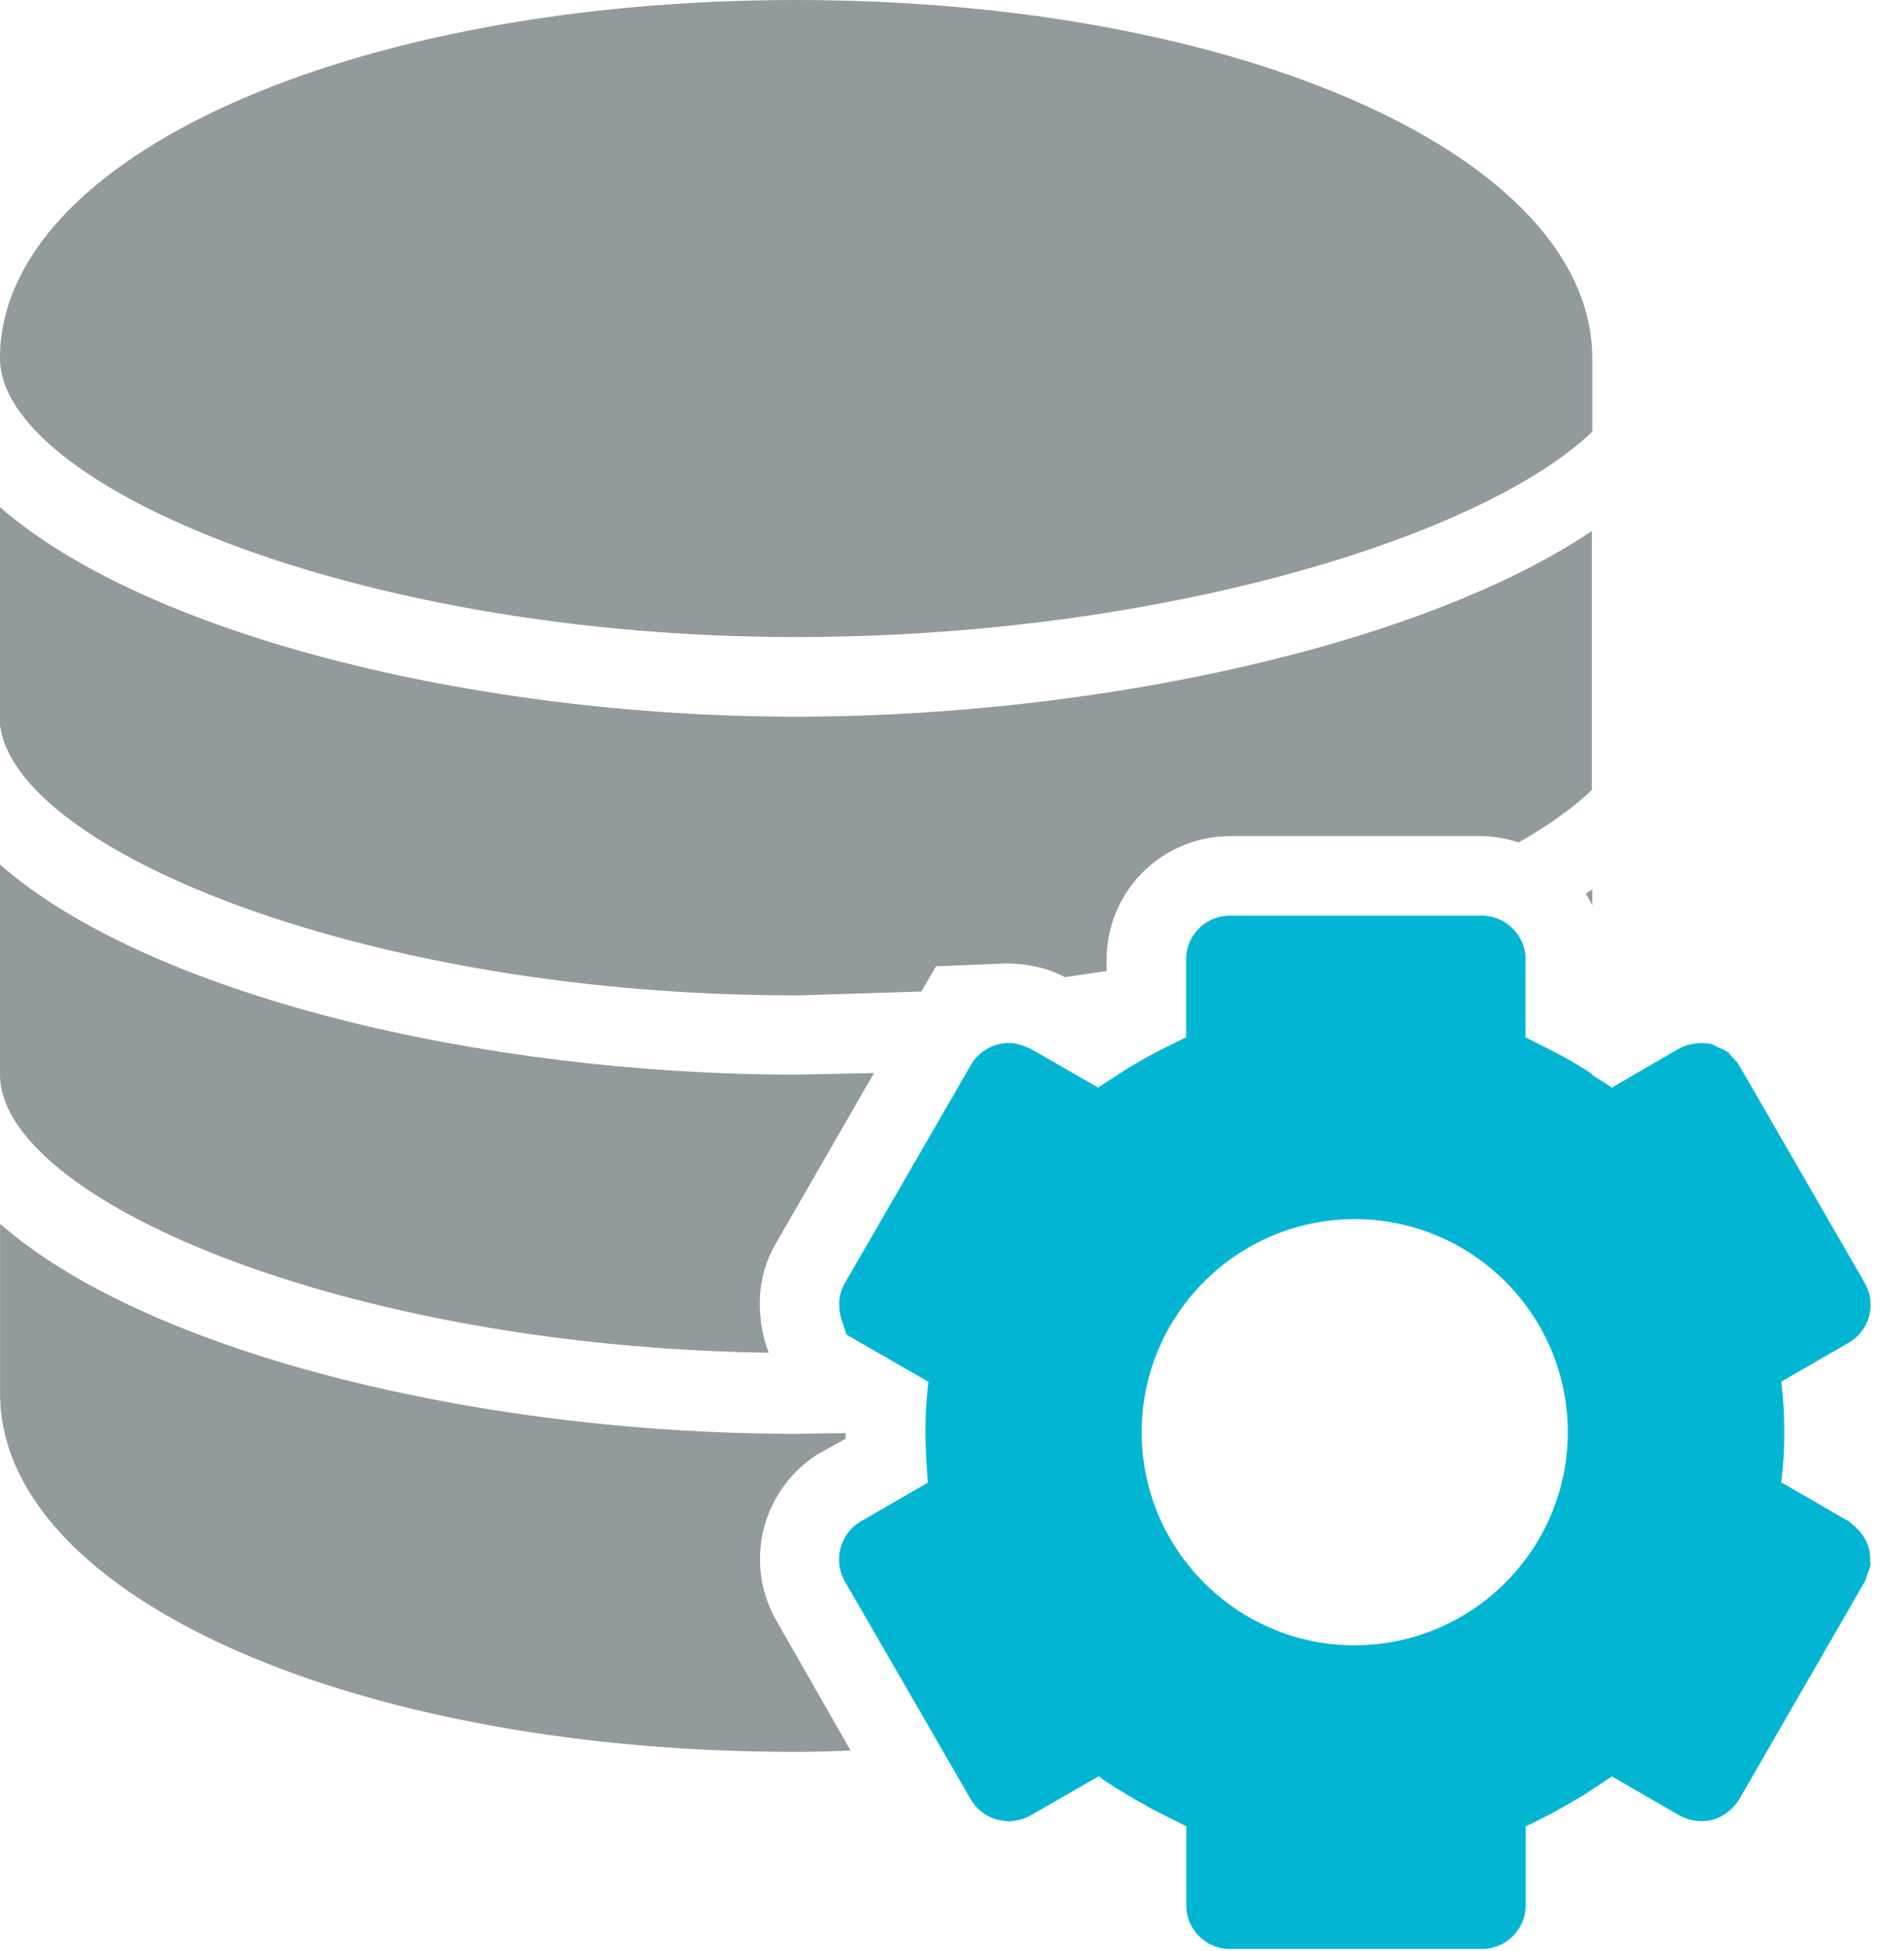 <svg xmlns="http://www.w3.org/2000/svg" width="41" height="42" fill-rule="evenodd"><g fill="#919a9c"><path d="M17.144 13.714c7.85 0 14.787-2.163 17.143-4.42v-1.58C34.286 3.388 26.756 0 17.144 0S.001 3.388 0 7.714c0 2.717 7.647 6 17.144 6m-.588 15.416l-.08-.234c-.215-.795-.127-1.517.238-2.14L18.82 23.1l-1.677.034c-6.797 0-13.95-1.728-17.143-4.522v4.522c0 2.66 7.335 5.854 16.556 5.987"/><path d="M17.143 21.43l2.697-.085.315-.543 1.535-.063c.474.015.873.1 1.243.297l.896-.132v-.247A2.66 2.66 0 0 1 26.484 18H31.9a2.61 2.61 0 0 1 .8.136c.645-.367 1.178-.746 1.577-1.128v-5.576c-3.662 2.463-10.66 3.996-17.143 3.996-6.797 0-13.95-1.728-17.144-4.52v4.52c0 2.717 7.647 6 17.143 6m17.153-2.282l-.138.094a2.77 2.77 0 0 1 .138.253v-.347zM17.67 31.272l.54-.3v-.12l-1.065.015c-6.797 0-13.95-1.728-17.143-4.522V30c0 4.326 7.53 7.714 17.143 7.714.397 0 .783-.015 1.172-.027l-1.6-2.8a2.67 2.67 0 0 1 .966-3.625"/></g><path d="M29.173 35.42c-2.53 0-4.588-2.058-4.588-4.588s2.06-4.587 4.588-4.587S33.76 28.3 33.76 30.83s-2.06 4.588-4.588 4.588M40.27 33.57a.96.96 0 0 0-.046-.304c-.064-.176-.192-.343-.344-.455-.025-.018-.04-.045-.07-.06l-1.453-.84c.044-.355.064-.707.065-1.053l.001-.03-.001-.03a8.75 8.75 0 0 0-.065-1.053l.013-.008h0l.826-.477.608-.35a.95.95 0 0 0 .444-.574c.062-.23.037-.486-.09-.712l-2.703-4.682c-.04-.077-.105-.135-.165-.197-.03-.03-.05-.07-.086-.096-.057-.044-.13-.068-.195-.098-.05-.02-.09-.053-.143-.07-.107-.028-.236-.033-.362-.016s-.252.055-.35.11l-.35.202-1.082.63h-.001l-.014.01c-.134-.1-.282-.184-.423-.277v-.018l-.004-.003c-.306-.2-.628-.386-.957-.55l-.472-.238v-1.676c0-.52-.423-.942-.943-.942h-5.425c-.52 0-.942.423-.942.942v1.675l-.476.237c-.344.17-.674.36-.98.56l-.44.286-1.43-.824c-.036-.02-.074-.03-.11-.047-.116-.05-.248-.086-.365-.088-.35-.002-.663.18-.83.467l-2.713 4.695c-.135.23-.16.485-.08.782l.115.335.648.375h.002l1.11.64a8.73 8.73 0 0 0-.063 1.017h-.002l-.003.066.02.558.034.53-1.446.836a.95.95 0 0 0-.339 1.288l2.708 4.688c.122.213.32.365.548.435.01.003.016.008.026.01.026.008.054.007.08.01.055.01.108.023.165.023a1.03 1.03 0 0 0 .468-.125l1.472-.845c.2.153.44.293.668.432l.486.277.73.366v1.7c0 .52.423.943.942.943h5.425c.52 0 .943-.423.943-.943V39.33h.001v-.015a9.83 9.83 0 0 0 .71-.36l.495-.285.653-.427 1.447.837a.94.94 0 0 0 .329.111l.04.006a.98.98 0 0 0 .346-.02l.014-.003a1.03 1.03 0 0 0 .561-.435l2.13-3.692.576-1c.028-.047.035-.103.054-.153.025-.07.06-.136.068-.207.005-.038-.007-.077-.007-.117" fill="#02b6d3"/></svg>